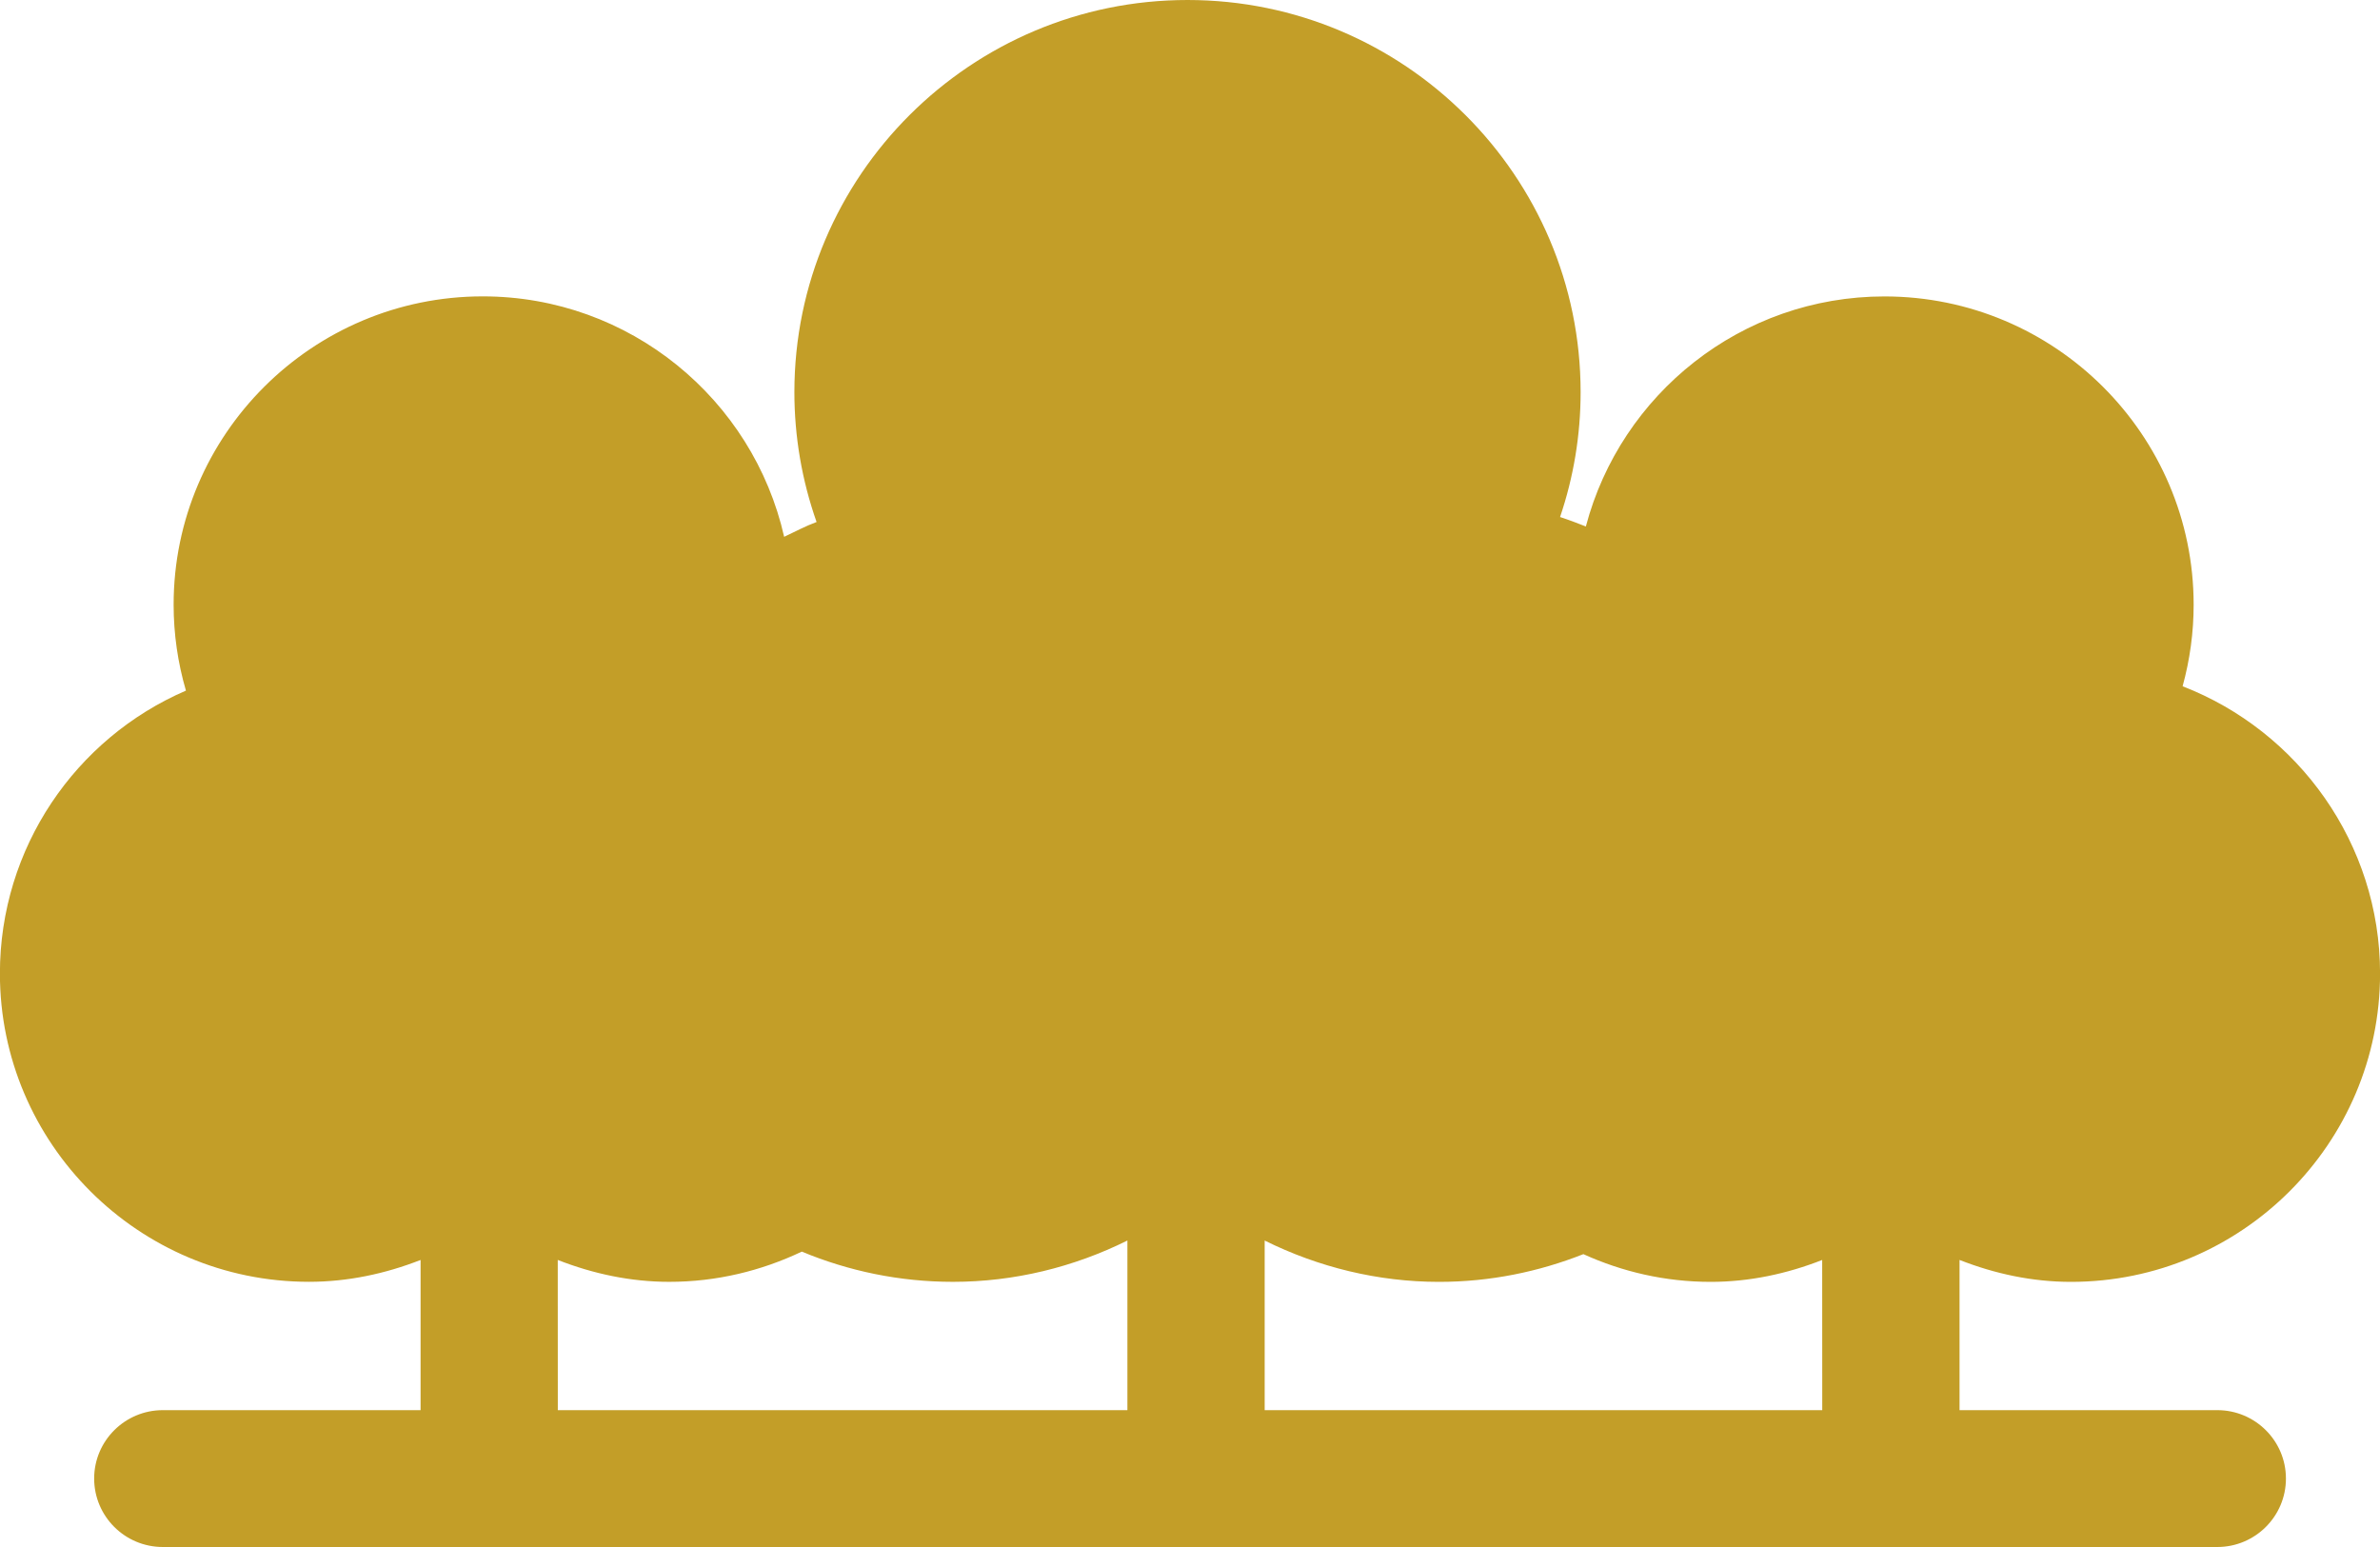 <?xml version="1.0" encoding="utf-8"?>
<!-- Generator: Adobe Illustrator 16.0.0, SVG Export Plug-In . SVG Version: 6.00 Build 0)  -->
<!DOCTYPE svg PUBLIC "-//W3C//DTD SVG 1.1//EN" "http://www.w3.org/Graphics/SVG/1.1/DTD/svg11.dtd">
<svg version="1.1" id="Layer_1" xmlns="http://www.w3.org/2000/svg" xmlns:xlink="http://www.w3.org/1999/xlink" x="0px" y="0px"
	 width="80px" height="52px" viewBox="0 0 80 52" enable-background="new 0 0 80 52" xml:space="preserve">
<path fill="#C39E28" d="M69.613,43.088c5.73,0,10.389-4.65,10.389-10.365c0-4.363-2.742-8.147-6.637-9.655
	c0.244-0.888,0.371-1.809,0.371-2.74c0-5.717-4.662-10.364-10.393-10.364c-4.816,0-8.867,3.29-10.037,7.733
	c-0.285-0.113-0.574-0.223-0.867-0.318c0.457-1.347,0.691-2.761,0.691-4.197C53.131,5.913,47.203,0,39.917,0
	c-7.288,0-13.215,5.913-13.215,13.181c0,1.497,0.254,2.971,0.746,4.365c-0.378,0.139-0.729,0.329-1.09,0.498
	c-1.045-4.619-5.187-8.082-10.131-8.082c-5.729,0-10.391,4.647-10.391,10.364c0,0.982,0.141,1.955,0.414,2.888
	c-3.713,1.602-6.253,5.286-6.253,9.509c0,5.715,4.661,10.363,10.39,10.363c1.3,0,2.561-0.27,3.75-0.734V47.4H5.473
	c-1.275,0-2.308,1.031-2.308,2.299C3.166,50.971,4.2,52,5.473,52h19.931h2.009h25.179h2.414h19.525c1.273,0,2.307-1.031,2.307-2.301
	S75.803,47.4,74.531,47.4h-8.664v-5.049C67.053,42.816,68.312,43.088,69.613,43.088z M25.403,47.4H18.75l-0.002-5.049
	c1.187,0.465,2.45,0.736,3.748,0.736c1.596,0,3.104-0.373,4.455-1.016c1.568,0.652,3.283,1.016,5.082,1.016
	c2.057,0,4.057-0.492,5.863-1.389V47.4H27.411H25.403L25.403,47.4z M55.004,47.4H52.59H42.51v-5.701
	c1.807,0.896,3.809,1.389,5.861,1.389c1.715,0,3.348-0.338,4.852-0.932c1.307,0.594,2.754,0.932,4.279,0.932
	c1.301,0,2.562-0.271,3.748-0.736l0.002,5.049H55.004L55.004,47.4z"/>
</svg>

